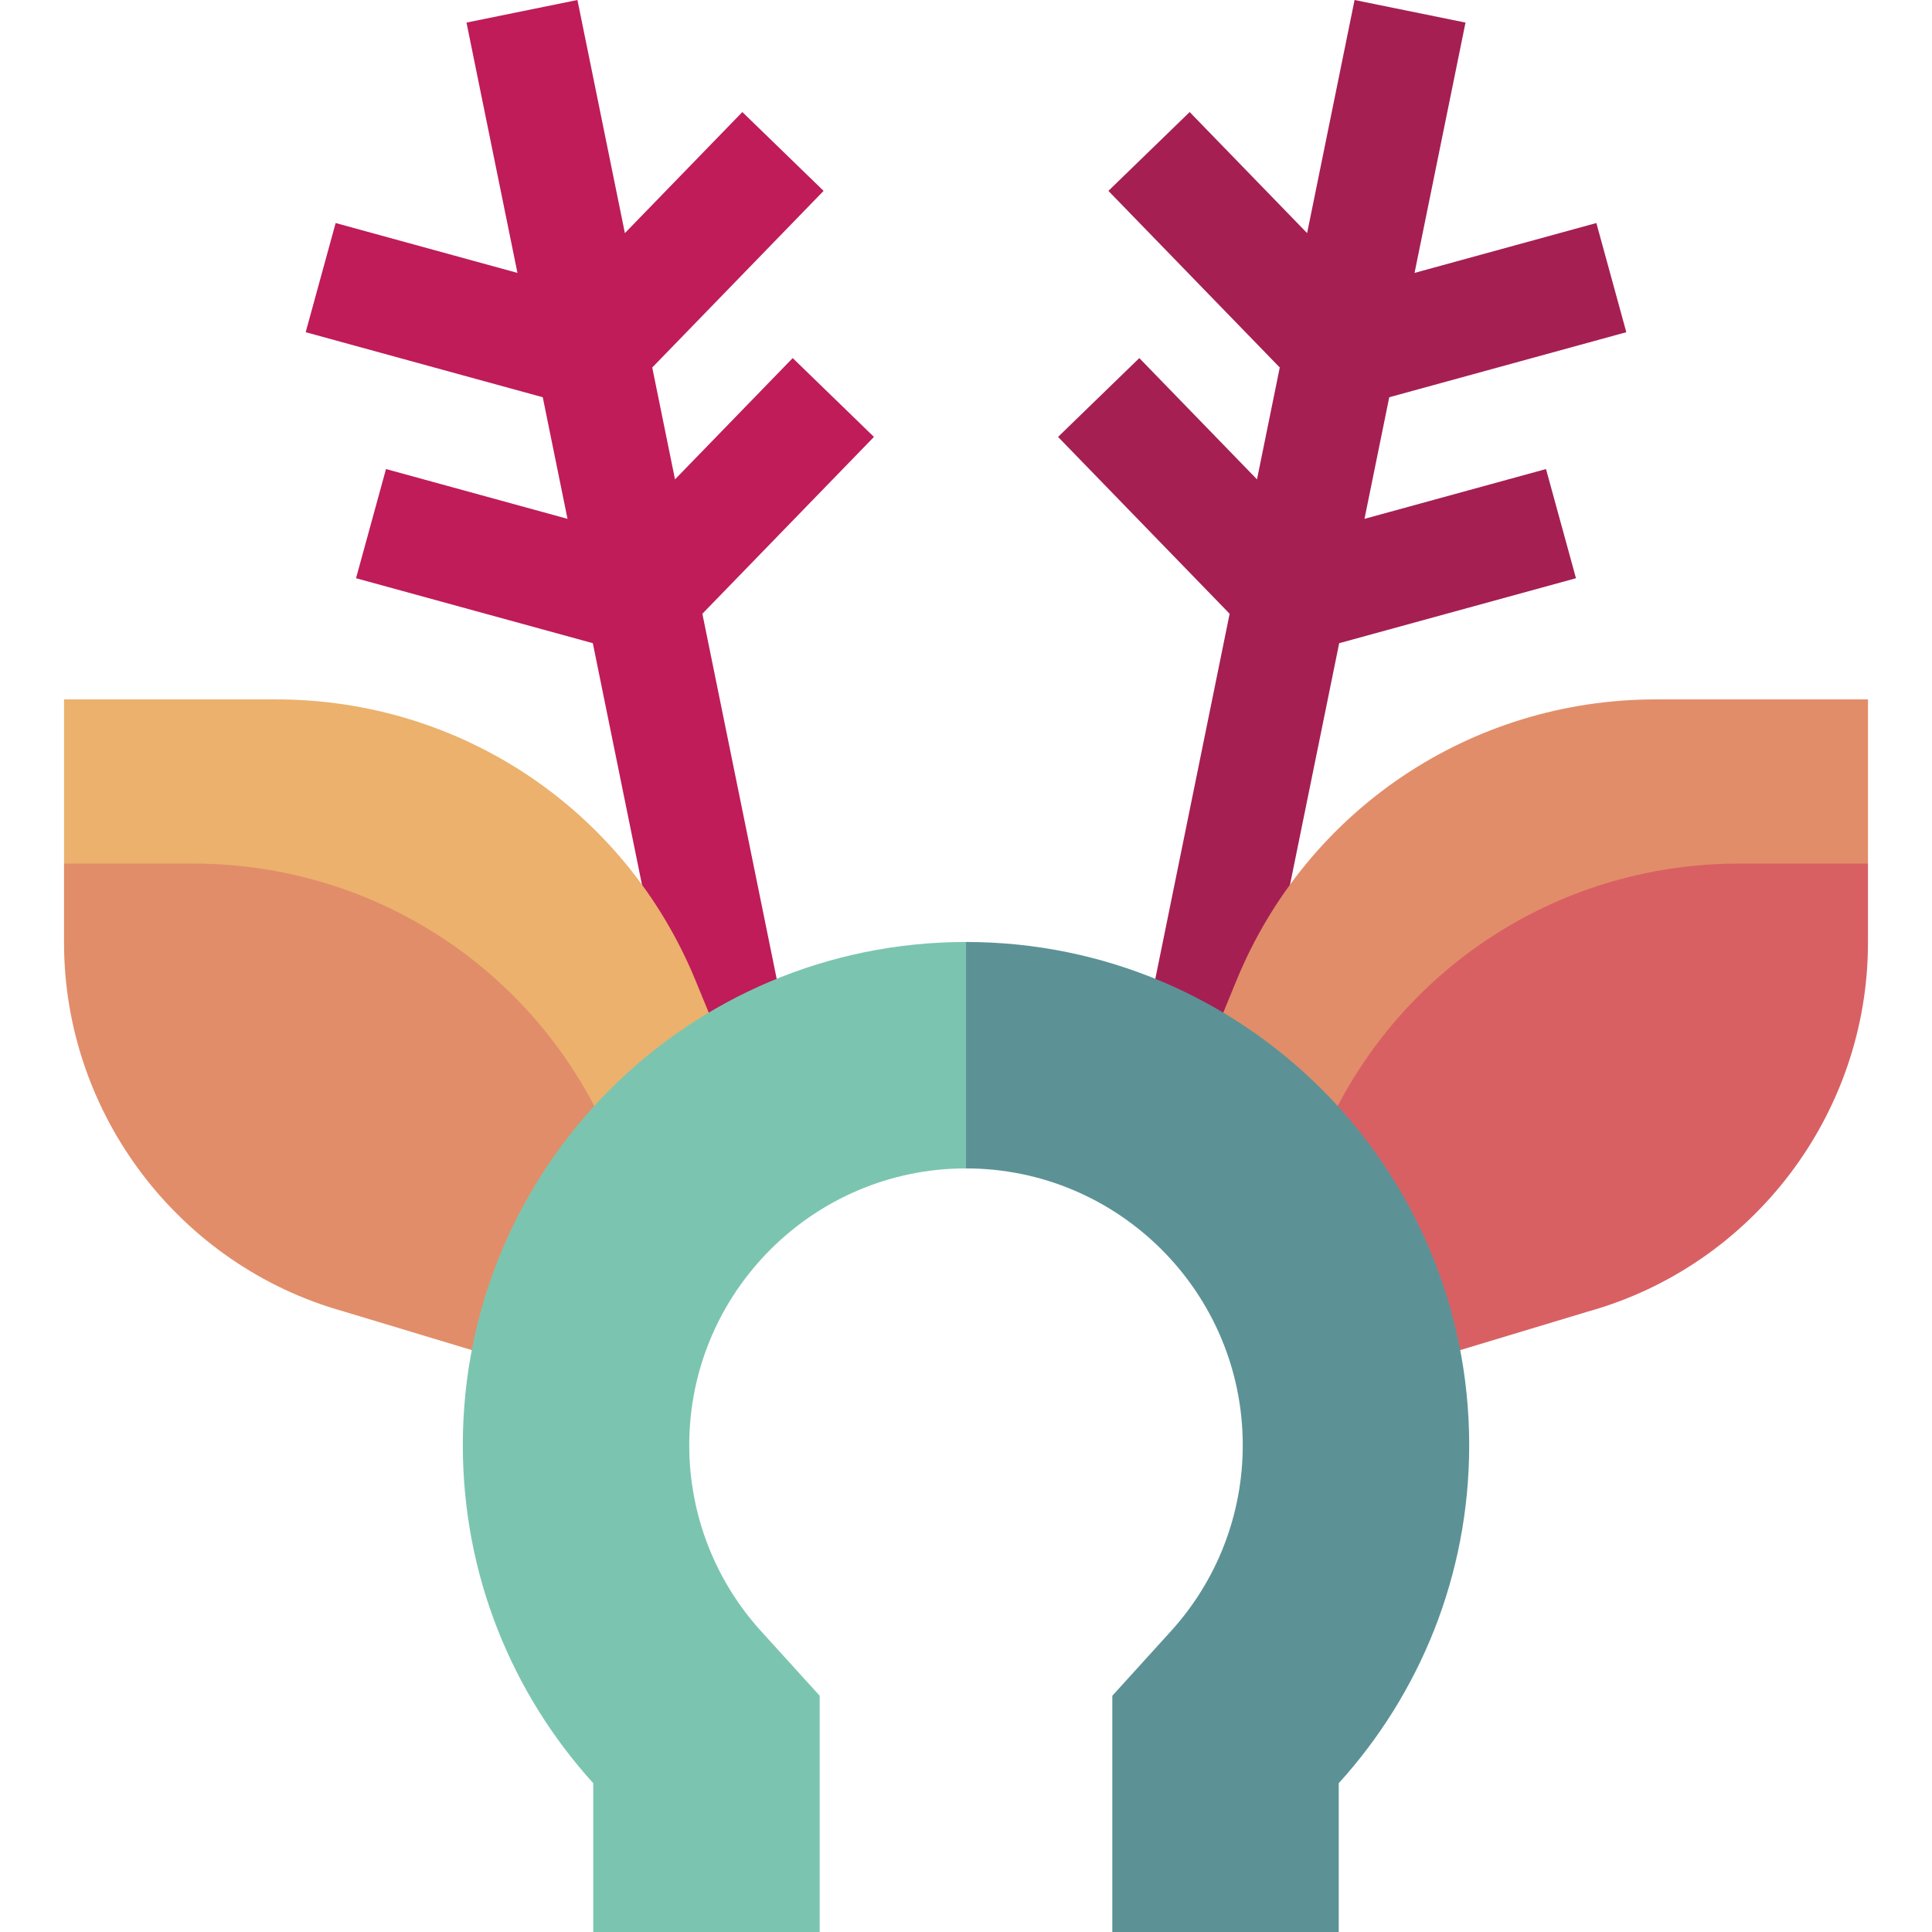 <svg id="Capa_1" enable-background="new 0 0 511.935 511.935" height="512" viewBox="0 0 511.935 511.935" width="512" xmlns="http://www.w3.org/2000/svg"><g><g><path d="m231.576 115.771-21.531-20.89-31.183 32.141-6.034-29.641 45.406-46.801-21.531-20.89-31.124 32.08-12.574-61.77-29.397 5.984 13.502 66.328-48.174-13.216-7.937 28.93 62.818 17.235 6.559 32.221-48.098-13.196-7.937 28.931 62.742 17.213 22.333 109.71 27.25-16.531-20.555-100.976z" fill="#bf1c59"/><path d="m409.657 124.286-48.098 13.196 6.559-32.221 62.818-17.235-7.937-28.93-48.174 13.216 13.502-66.328-29.397-5.984-12.574 61.77-31.124-32.08-21.531 20.89 45.406 46.801-6.033 29.641-31.184-32.141-21.531 20.89 45.465 46.862-20.555 100.976 26.799 18.745 22.784-111.924 62.743-17.213z" fill="#a51f53"/></g><g><path d="m164.127 307.881 25.005-36.309-4.83-11.765c-18.581-45.246-62.192-74.482-111.105-74.482h-56.229v43.505z" fill="#ebb16d"/><path d="m91.112 347.515 37.855 11.42 35.16-51.054-1.876-4.569c-18.581-45.246-62.192-74.482-111.106-74.482h-34.177v20.978c0 45.327 30.489 85.506 74.144 97.707z" fill="#e28d69"/></g><g><path d="m347.808 307.881-25.005-36.309 4.83-11.765c18.581-45.246 62.192-74.482 111.105-74.482h56.23v43.505z" fill="#e28d69"/><path d="m420.823 347.515-37.855 11.42-35.16-51.054 1.876-4.569c18.581-45.246 62.193-74.482 111.106-74.482h34.178v20.978c0 45.327-30.49 85.506-74.145 97.707z" fill="#d86063"/></g><g><path d="m255.968 249.602-10.001 33.833 10.001 26.167c40.436 0 73.333 32.898 73.333 73.333 0 18.258-6.748 35.75-19 49.252l-15.567 17.155v62.594h60v-39.428c21.479-23.669 34.568-55.092 34.568-89.572-.001-73.639-59.697-133.334-133.334-133.334z" fill="#5c9296"/><path d="m122.634 382.935c0 34.48 13.089 65.903 34.568 89.572v39.428h60v-62.594l-15.567-17.155c-12.252-13.502-19-30.993-19-49.252 0-40.436 32.897-73.333 73.333-73.333v-60c-73.638.001-133.334 59.696-133.334 133.334z" fill="#7bc5b0"/></g></g></svg>